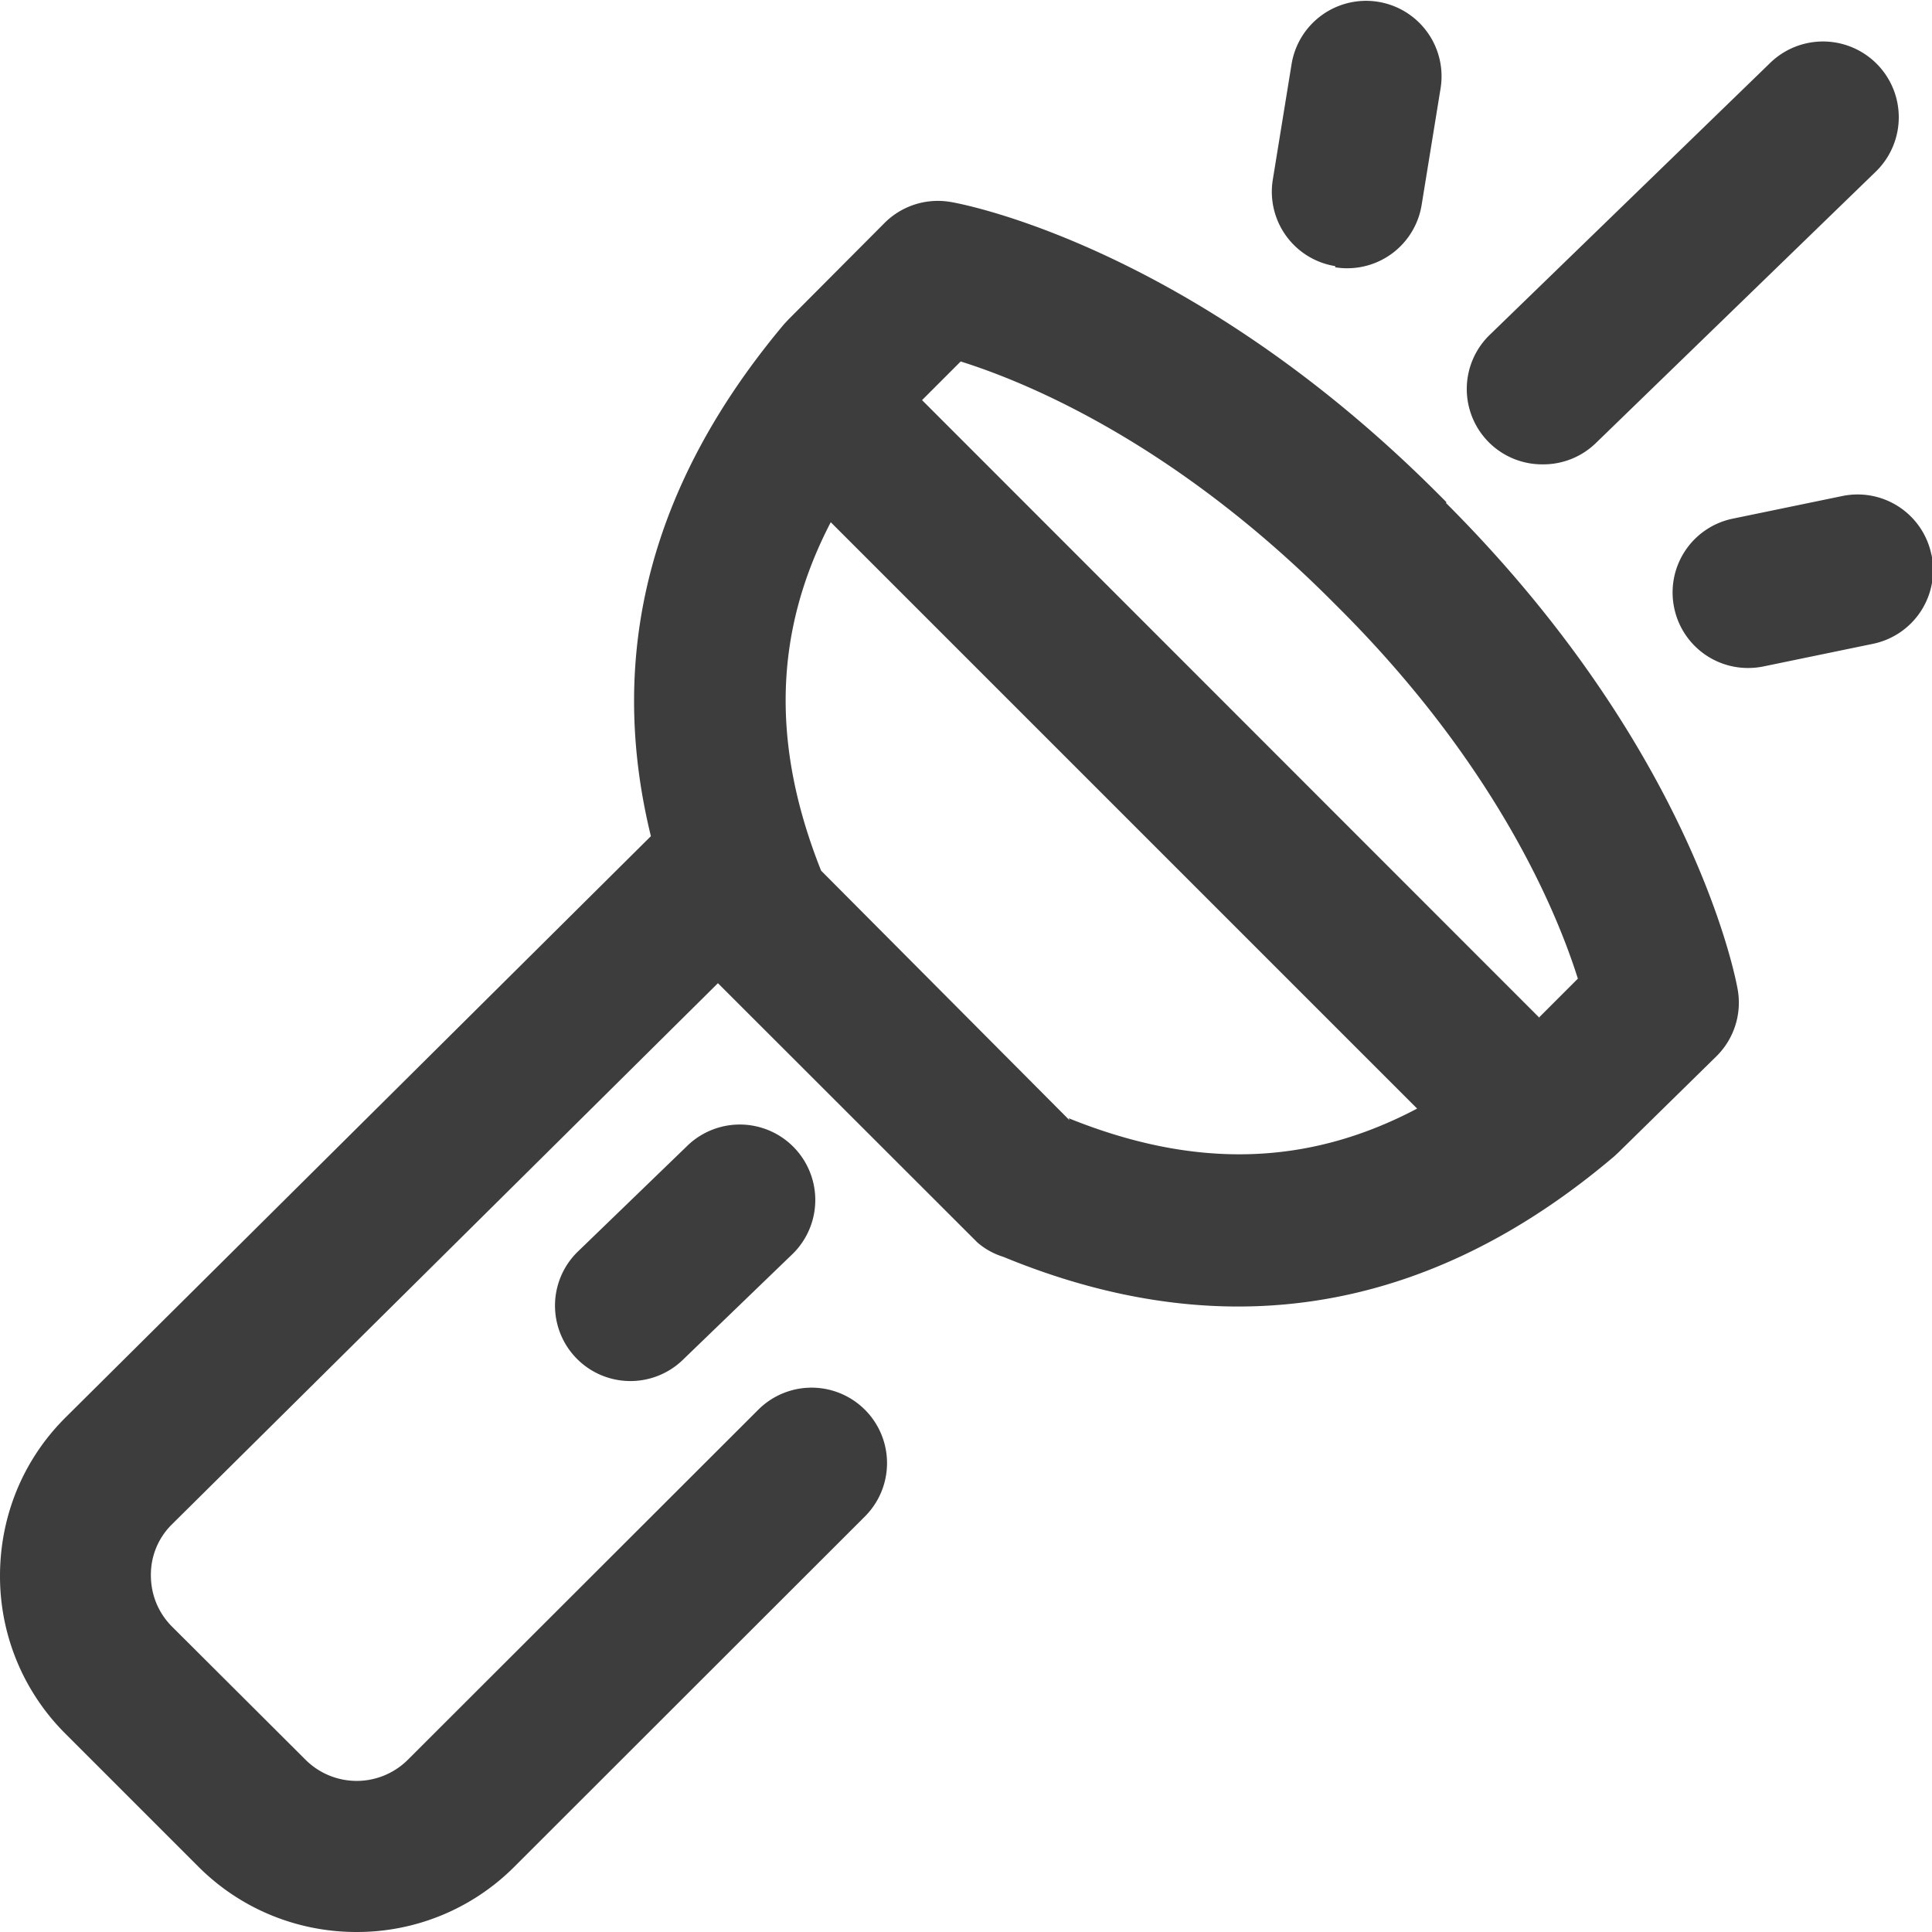 <svg xmlns="http://www.w3.org/2000/svg" fill="none" viewBox="0 0 20 20"><g clip-path="url(#A)" fill="#3d3d3d"><path d="M15.977 4.807a.78.78 0 0 0 .546-.223l2.9-2.812A.78.78 0 1 0 18.32.656l-2.9 2.812a.78.78 0 0 0 .547 1.339zm-2.155-2.04a.76.76 0 0 0 .125.01.78.78 0 0 0 .77-.657l.195-1.2a.78.78 0 0 0-1.541-.26l-.195 1.2a.78.78 0 0 0 .647.895zm1.15 2.43l-.092-.092c-2.57-2.57-4.944-3-5.044-3.015a.78.78 0 0 0-.679.218l-.996 1-.043.046C6.736 5 6.275 6.765 6.738 8.656L.682 14.67c-.44.436-.68 1.018-.682 1.637a2.3 2.3 0 0 0 .677 1.64l1.377 1.377c.45.45 1.043.676 1.635.676a2.3 2.3 0 0 0 1.63-.67l3.633-3.63a.78.78 0 1 0-1.101-1.108l-3.63 3.626a.75.75 0 0 1-1.059-.002l-1.38-1.376c-.142-.142-.22-.33-.22-.532a.73.73 0 0 1 .22-.53l5.65-5.6 2.685 2.683c.08.07.173.12.27.15.83.342 1.64.514 2.43.514 1.372 0 2.675-.52 3.894-1.555l.046-.043 1.015-.996a.78.78 0 0 0 .218-.679c-.016-.1-.45-2.474-3.02-5.044zm-3.9 6.4L8.5 9.013c-.52-1.306-.488-2.477.1-3.607l6.07 6.07c-1.13.597-2.3.628-3.607.1zm4.87-1.055l-6.397-6.4.4-.4c.676.212 2.197.835 3.83 2.467l.092.092c1.632 1.632 2.254 3.153 2.467 3.83l-.4.4zm4.052-4.8a.78.78 0 0 0-.923-.607l-1.133.234a.78.78 0 0 0-.607.923.78.78 0 0 0 .764.623c.052 0 .106-.005.16-.016l1.133-.234a.78.78 0 0 0 .607-.923zM7.106 11.87l-1.132 1.094a.78.78 0 1 0 1.104 1.104l1.133-1.093a.78.78 0 1 0-1.105-1.105z"/></g><defs><clipPath id="A"><path fill="#fff" d="M0 0h20v20H0z"/></clipPath></defs></svg>